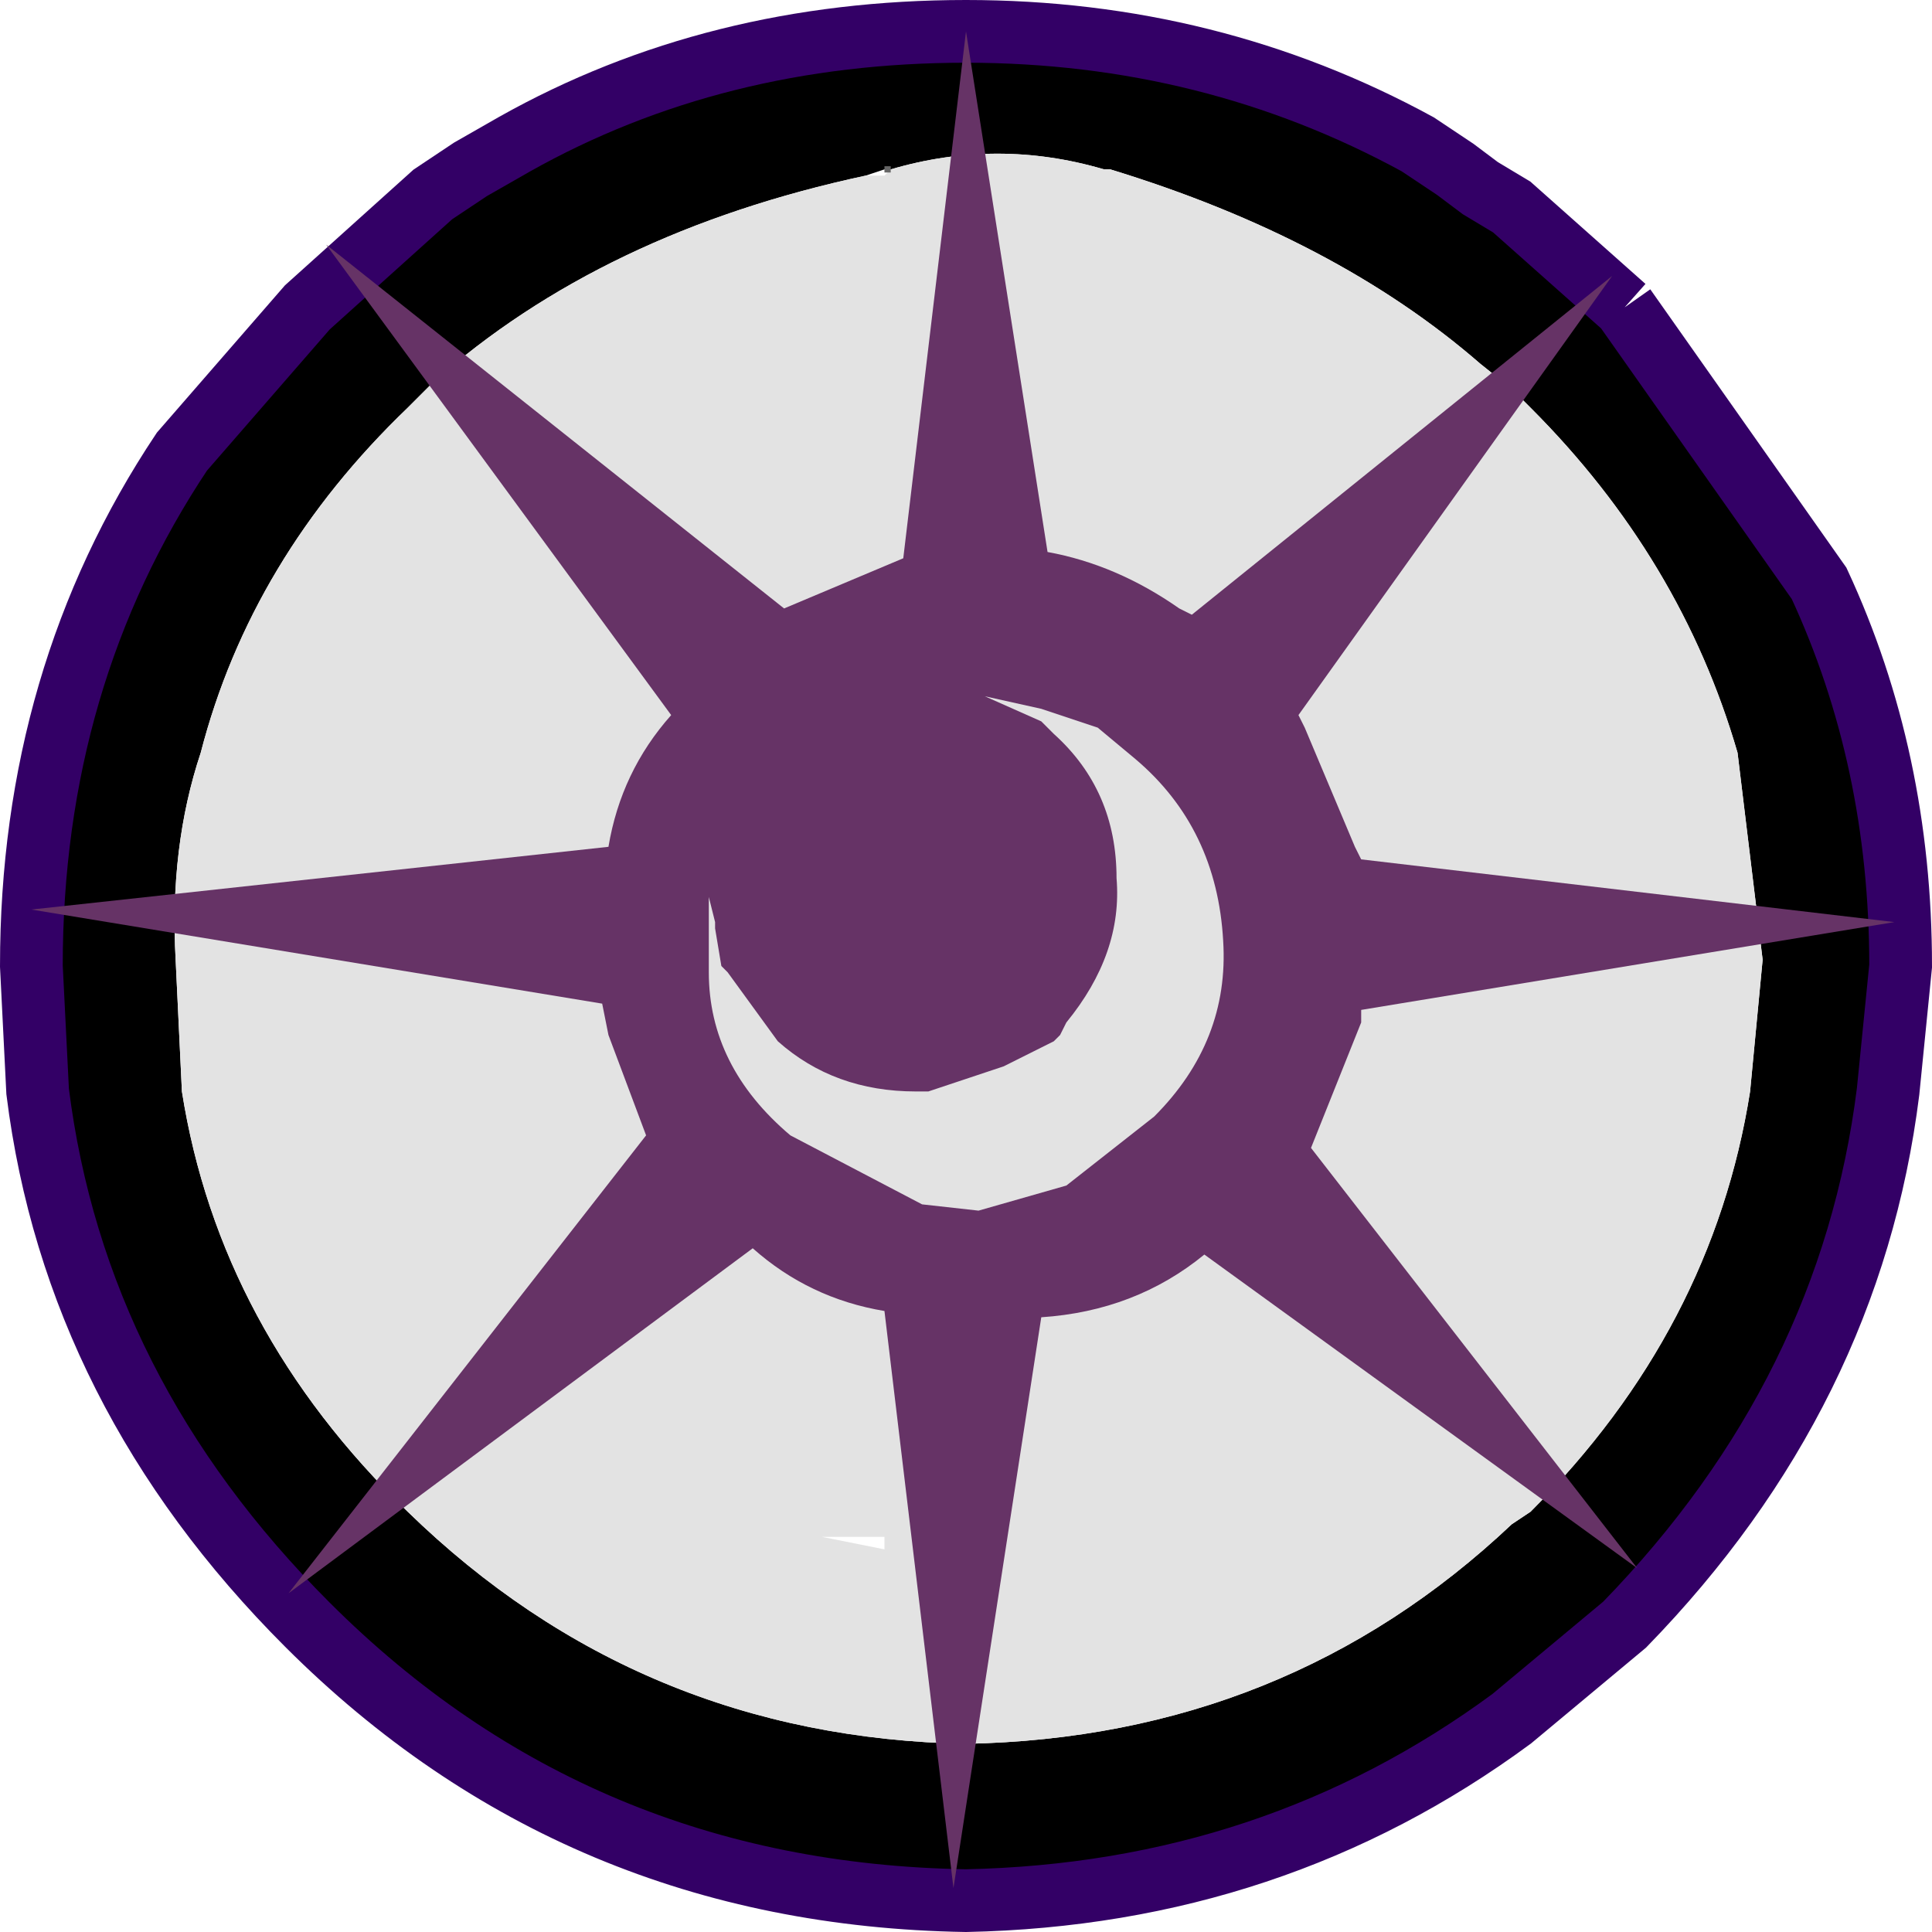 <?xml version="1.0" encoding="UTF-8" standalone="no"?>
<svg xmlns:xlink="http://www.w3.org/1999/xlink" height="77.0px" width="77.0px" xmlns="http://www.w3.org/2000/svg">
  <g transform="matrix(5.0, 0.0, 0.0, 5.0, 1.25, 1.25)">
    <use height="15.4" transform="matrix(1.0, 0.0, 0.0, 1.0, -0.25, -0.25)" width="15.4" xlink:href="#shape0"/>
  </g>
  <defs>
    <g id="shape0" transform="matrix(1.0, 0.0, 0.0, 1.0, 0.25, 0.25)">
      <path d="M6.65 1.15 Q4.55 1.6 3.2 2.8 L3.0 3.0 Q1.75 4.2 1.35 5.75 1.1 6.5 1.15 7.4 L1.2 8.45 Q1.5 10.35 3.0 11.8 4.85 13.6 7.45 13.65 10.0 13.6 11.8 11.9 L11.95 11.8 Q13.4 10.35 13.7 8.45 L13.8 7.4 13.6 5.75 Q13.15 4.2 11.95 3.0 L11.8 2.85 11.55 2.65 Q10.4 1.65 8.6 1.1 L8.55 1.1 Q7.7 0.85 6.85 1.1 L6.8 1.1 6.65 1.15 M12.7 2.2 L14.25 4.4 Q14.9 5.8 14.9 7.45 L14.8 8.45 Q14.5 10.85 12.7 12.7 L11.8 13.45 Q9.9 14.85 7.45 14.9 4.35 14.85 2.2 12.7 0.35 10.85 0.05 8.45 L0.0 7.45 Q0.0 5.15 1.2 3.35 L2.2 2.2 3.2 1.3 3.5 1.1 3.85 0.9 Q5.45 0.0 7.45 0.0 9.4 0.0 11.05 0.9 L11.35 1.1 11.55 1.25 11.8 1.4 12.7 2.2" fill="#000000" fill-rule="evenodd" stroke="none"/>
      <path d="M8.6 1.1 Q10.4 1.65 11.55 2.65 L11.8 2.85 11.95 3.0 Q13.15 4.2 13.6 5.75 L13.8 7.4 13.7 8.45 Q13.4 10.35 11.95 11.8 L11.8 11.9 Q10.0 13.6 7.45 13.65 4.85 13.6 3.0 11.8 1.5 10.35 1.2 8.45 L1.15 7.4 Q1.1 6.5 1.35 5.75 1.75 4.2 3.0 3.0 L3.2 2.8 Q4.55 1.6 6.65 1.15 L6.8 1.15 6.85 1.1 Q7.7 0.85 8.55 1.1 L8.6 1.1 M8.5 1.1 L8.55 1.1 8.5 1.1 M6.8 12.0 L6.5 12.0 6.3 12.0 6.8 12.1 6.8 12.0 6.7 11.95 6.5 11.85 6.2 11.7 6.5 11.85 6.7 11.95 6.8 12.0" fill="#e3e3e3" fill-rule="evenodd" stroke="none"/>
      <path d="M12.7 2.2 L14.25 4.4 Q14.9 5.8 14.9 7.45 L14.8 8.45 Q14.5 10.85 12.7 12.7 L11.8 13.45 Q9.9 14.85 7.45 14.9 4.35 14.85 2.2 12.7 0.35 10.85 0.05 8.45 L0.0 7.45 Q0.0 5.15 1.2 3.35 L2.2 2.2 3.2 1.3 3.5 1.1 3.85 0.9 Q5.45 0.0 7.45 0.0 9.4 0.0 11.05 0.9 L11.35 1.1 11.55 1.25 11.8 1.4 12.7 2.2" fill="none" stroke="#330066" stroke-linecap="butt" stroke-linejoin="miter" stroke-miterlimit="3.0" stroke-width="0.5"/>
      <path d="M6.8 1.1 L6.85 1.1" fill="none" stroke="#666666" stroke-linecap="butt" stroke-linejoin="miter" stroke-miterlimit="3.0" stroke-width="0.05"/>
      <path d="M12.8 12.25 L9.35 9.75 Q8.8 10.2 8.05 10.25 L7.35 14.8 6.8 10.2 Q6.2 10.1 5.75 9.7 L2.05 12.45 4.9 8.8 4.6 8.0 4.55 7.75 0.0 7.0 4.6 6.5 Q4.7 5.9 5.1 5.45 L2.35 1.7 6.0 4.6 6.95 4.2 7.45 0.0 8.1 4.15 Q8.65 4.25 9.15 4.6 L9.25 4.65 12.6 1.95 10.1 5.45 10.15 5.55 10.55 6.5 10.6 6.6 14.85 7.1 10.6 7.8 10.6 7.9 10.2 8.9 12.8 12.25" fill="#663366" fill-rule="evenodd" stroke="none"/>
      <path d="M8.05 5.5 L7.6 5.3 8.05 5.4 8.5 5.55 8.8 5.8 Q9.45 6.35 9.5 7.25 9.55 8.05 8.95 8.65 L8.25 9.2 7.55 9.4 7.1 9.35 6.05 8.8 Q5.4 8.25 5.4 7.5 L5.4 7.35 5.4 6.9 5.45 7.1 5.45 7.15 5.5 7.45 5.55 7.5 5.95 8.05 Q6.4 8.45 7.05 8.45 L7.15 8.45 7.75 8.25 8.15 8.05 8.2 8.0 8.25 7.9 Q8.7 7.35 8.65 6.75 8.65 6.05 8.15 5.6 L8.05 5.5" fill="#e3e3e3" fill-rule="evenodd" stroke="none"/>
    </g>
  </defs>
</svg>
